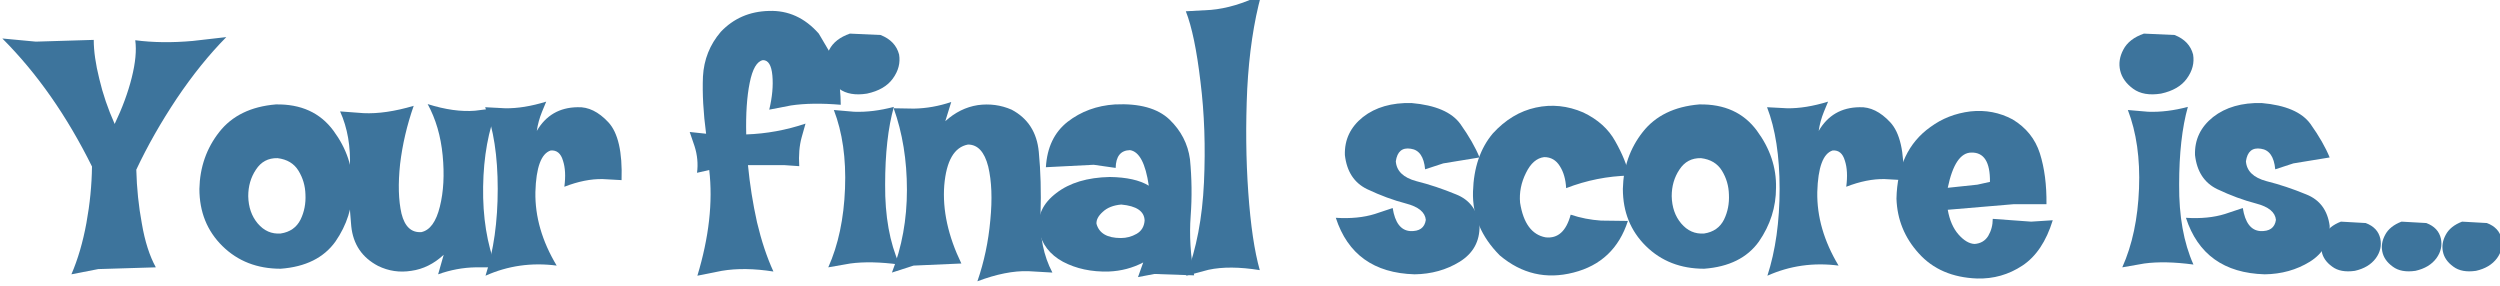 <?xml version="1.0" encoding="UTF-8" standalone="no"?>
<svg xmlns:xlink="http://www.w3.org/1999/xlink" height="22.45px" width="196.0px" xmlns="http://www.w3.org/2000/svg">
  <g transform="matrix(1.0, 0.0, 0.0, 1.0, -35.75, -1.15)">
    <g transform="matrix(1.0, 0.0, 0.0, 1.0, 0.0, 0.0)">
      <use fill="#3d749c" height="22.45" transform="matrix(0.547, 0.0, 0.0, 0.547, 37.0, 22.0)" width="196.0" xlink:href="#font_Coop_Flaired_Y0"/>
      <use fill="#3d749c" height="22.45" transform="matrix(0.547, 0.0, 0.0, 0.547, 51.0, 22.0)" width="196.0" xlink:href="#font_Coop_Flaired_o0"/>
      <use fill="#3d749c" height="22.45" transform="matrix(0.547, 0.0, 0.0, 0.547, 62.55, 22.0)" width="196.0" xlink:href="#font_Coop_Flaired_u0"/>
      <use fill="#3d749c" height="22.45" transform="matrix(0.547, 0.0, 0.0, 0.547, 73.65, 22.0)" width="196.0" xlink:href="#font_Coop_Flaired_r0"/>
      <use fill="#3d749c" height="22.45" transform="matrix(0.547, 0.0, 0.0, 0.547, 89.85, 22.0)" width="196.0" xlink:href="#font_Coop_Flaired_f0"/>
      <use fill="#3d749c" height="22.45" transform="matrix(0.547, 0.0, 0.0, 0.547, 100.55, 22.0)" width="196.0" xlink:href="#font_Coop_Flaired_i0"/>
      <use fill="#3d749c" height="22.45" transform="matrix(0.547, 0.0, 0.0, 0.547, 105.65, 22.0)" width="196.0" xlink:href="#font_Coop_Flaired_n0"/>
      <use fill="#3d749c" height="22.45" transform="matrix(0.547, 0.0, 0.0, 0.547, 116.9, 22.0)" width="196.0" xlink:href="#font_Coop_Flaired_a0"/>
      <use fill="#3d749c" height="22.45" transform="matrix(0.547, 0.0, 0.0, 0.547, 128.5, 22.0)" width="196.0" xlink:href="#font_Coop_Flaired_l0"/>
      <use fill="#3d749c" height="22.45" transform="matrix(0.547, 0.0, 0.0, 0.547, 140.45, 22.0)" width="196.0" xlink:href="#font_Coop_Flaired_s0"/>
      <use fill="#3d749c" height="22.45" transform="matrix(0.547, 0.0, 0.0, 0.547, 150.85, 22.0)" width="196.0" xlink:href="#font_Coop_Flaired_c0"/>
      <use fill="#3d749c" height="22.45" transform="matrix(0.547, 0.0, 0.0, 0.547, 162.6, 22.0)" width="196.0" xlink:href="#font_Coop_Flaired_o0"/>
      <use fill="#3d749c" height="22.45" transform="matrix(0.547, 0.0, 0.0, 0.547, 174.15, 22.0)" width="196.0" xlink:href="#font_Coop_Flaired_r0"/>
      <use fill="#3d749c" height="22.45" transform="matrix(0.547, 0.0, 0.0, 0.547, 184.05, 22.0)" width="196.0" xlink:href="#font_Coop_Flaired_e0"/>
      <use fill="#3d749c" height="22.45" transform="matrix(0.547, 0.0, 0.0, 0.547, 202.0, 22.0)" width="196.0" xlink:href="#font_Coop_Flaired_i0"/>
      <use fill="#3d749c" height="22.45" transform="matrix(0.547, 0.0, 0.0, 0.547, 207.1, 22.0)" width="196.0" xlink:href="#font_Coop_Flaired_s0"/>
      <use fill="#3d749c" height="22.45" transform="matrix(0.547, 0.0, 0.0, 0.547, 217.5, 22.0)" width="196.0" xlink:href="#font_Coop_Flaired_.0"/>
      <use fill="#3d749c" height="22.45" transform="matrix(0.547, 0.0, 0.0, 0.547, 222.25, 22.0)" width="196.0" xlink:href="#font_Coop_Flaired_.0"/>
      <use fill="#3d749c" height="22.45" transform="matrix(0.547, 0.0, 0.0, 0.547, 227.0, 22.0)" width="196.0" xlink:href="#font_Coop_Flaired_.0"/>
    </g>
  </g>
  <defs>
    <g id="font_Coop_Flaired_Y0">
      <path d="M30.15 -32.8 L30.15 -32.8 25.35 -32.25 Q20.9 -31.85 17.1 -32.35 17.4 -30.2 16.6 -27.0 15.8 -23.8 14.15 -20.35 12.7 -23.6 11.95 -26.8 11.15 -30.0 11.15 -32.4 L2.85 -32.15 -1.95 -32.6 Q5.5 -25.15 10.9 -14.25 10.85 -10.25 10.1 -6.15 9.35 -2.05 7.95 1.2 L11.8 0.45 20.05 0.2 Q18.7 -2.25 18.05 -6.05 17.35 -9.8 17.25 -13.8 19.65 -18.9 23.05 -24.0 26.45 -29.05 30.15 -32.8 L30.15 -32.8" fill-rule="evenodd" stroke="none"/>
    </g>
    <g id="font_Coop_Flaired_o0">
      <path d="M15.9 -10.25 L15.9 -10.25 Q16.0 -8.3 15.2 -6.65 14.35 -4.95 12.35 -4.65 10.4 -4.5 9.05 -6.1 7.75 -7.65 7.7 -10.0 7.7 -12.15 8.8 -13.8 9.9 -15.5 11.9 -15.45 13.95 -15.2 14.9 -13.65 15.85 -12.1 15.9 -10.25 L15.9 -10.25 M22.65 -11.2 L22.65 -11.2 Q22.75 -15.55 19.9 -19.4 17.05 -23.25 11.65 -23.15 6.3 -22.7 3.55 -19.2 0.8 -15.7 0.7 -11.05 0.7 -6.1 4.0 -2.85 7.3 0.4 12.35 0.4 17.7 0.0 20.2 -3.5 22.65 -7.05 22.65 -11.2 L22.65 -11.2" fill-rule="evenodd" stroke="none"/>
    </g>
    <g id="font_Coop_Flaired_u0">
      <path d="M22.3 -22.65 L22.3 -22.65 19.1 -22.25 Q16.1 -22.0 12.3 -23.2 14.05 -20.0 14.45 -15.85 14.85 -11.7 14.05 -8.5 13.25 -5.25 11.4 -4.85 9.25 -4.7 8.55 -7.5 7.9 -10.35 8.35 -14.6 8.85 -18.8 10.3 -22.95 6.25 -21.75 3.1 -21.9 L-0.25 -22.15 Q1.35 -18.6 1.15 -14.1 0.95 -9.6 1.35 -5.7 1.75 -1.8 5.2 0.0 7.45 1.1 9.95 0.7 12.5 0.35 14.6 -1.6 L13.8 1.2 Q16.45 0.25 19.15 0.2 L22.1 0.2 Q20.15 -4.85 20.25 -11.35 20.35 -17.85 22.3 -22.65 L22.3 -22.65" fill-rule="evenodd" stroke="none"/>
    </g>
    <g id="font_Coop_Flaired_r0">
      <path d="M19.8 -12.3 L19.8 -12.3 Q20.0 -18.35 17.9 -20.6 15.8 -22.85 13.5 -22.75 9.6 -22.7 7.65 -19.35 7.85 -20.75 8.4 -22.1 L9.0 -23.55 Q5.75 -22.55 3.1 -22.6 L0.25 -22.75 Q2.05 -18.1 2.05 -11.05 2.05 -4.0 0.3 1.4 5.1 -0.75 10.5 -0.05 7.35 -5.3 7.45 -10.6 7.6 -15.9 9.65 -16.55 10.95 -16.65 11.4 -15.1 11.9 -13.6 11.6 -11.35 14.55 -12.5 17.1 -12.45 L19.8 -12.3 19.8 -12.3" fill-rule="evenodd" stroke="none"/>
    </g>
    <g id="font_Coop_Flaired_f0">
      <path d="M21.6 -23.1 L21.6 -23.1 Q21.55 -27.8 20.1 -30.5 L18.45 -33.3 Q15.45 -36.7 11.3 -36.55 7.15 -36.45 4.4 -33.55 2.05 -30.8 1.85 -27.15 1.7 -23.45 2.3 -18.95 L-0.05 -19.2 0.65 -17.15 Q1.25 -15.25 1.0 -13.35 L2.75 -13.75 Q3.55 -6.85 1.05 1.4 L4.55 0.7 Q7.8 0.15 11.95 0.8 10.55 -2.25 9.6 -6.25 8.7 -10.3 8.3 -14.45 L13.5 -14.45 15.65 -14.3 Q15.5 -16.65 16.0 -18.45 L16.55 -20.4 Q12.4 -19.0 8.05 -18.85 7.95 -23.3 8.55 -26.25 9.15 -29.25 10.45 -29.5 11.6 -29.5 11.8 -27.3 12.0 -25.1 11.35 -22.4 L14.45 -23.0 Q17.45 -23.45 21.6 -23.1 L21.6 -23.1" fill-rule="evenodd" stroke="none"/>
    </g>
    <g id="font_Coop_Flaired_i0">
      <path d="M10.45 -0.2 L10.45 -0.2 Q8.35 -4.9 8.4 -11.65 8.4 -18.35 9.65 -22.8 6.65 -22.0 3.95 -22.1 L1.05 -22.35 Q2.9 -17.55 2.65 -11.1 2.4 -4.6 0.25 0.2 L3.4 -0.35 Q6.35 -0.75 10.45 -0.2 L10.45 -0.2 M10.4 -30.3 L10.4 -30.3 Q9.9 -32.25 7.75 -33.1 L3.35 -33.3 Q1.2 -32.55 0.4 -31.0 -0.4 -29.5 -0.05 -28.0 0.3 -26.5 1.8 -25.4 3.3 -24.3 5.8 -24.7 8.35 -25.25 9.5 -26.85 10.7 -28.5 10.4 -30.3 L10.4 -30.3" fill-rule="evenodd" stroke="none"/>
    </g>
    <g id="font_Coop_Flaired_n0">
      <path d="M23.05 0.95 L23.05 0.95 Q21.15 -2.65 21.35 -7.45 21.5 -12.2 21.1 -16.35 20.7 -20.55 17.2 -22.4 14.9 -23.4 12.35 -23.05 9.8 -22.65 7.7 -20.75 L8.55 -23.5 Q5.9 -22.6 3.2 -22.55 L0.3 -22.6 Q2.2 -17.3 2.2 -10.9 2.2 -4.55 0.05 0.95 L3.15 -0.05 10.0 -0.35 Q7.15 -6.25 7.55 -11.55 8.0 -16.85 10.95 -17.4 13.05 -17.4 13.85 -14.25 14.6 -11.1 14.15 -6.55 13.75 -2.0 12.3 2.2 16.4 0.65 19.6 0.75 L23.05 0.95 23.05 0.95" fill-rule="evenodd" stroke="none"/>
    </g>
    <g id="font_Coop_Flaired_a0">
      <path d="M15.7 -6.5 L15.7 -6.5 Q15.6 -5.2 14.55 -4.6 13.5 -4.0 12.3 -4.0 9.35 -4.0 8.8 -6.05 8.75 -6.9 9.7 -7.75 10.65 -8.65 12.35 -8.8 15.65 -8.5 15.7 -6.5 L15.7 -6.5 M22.8 1.35 L22.8 1.35 Q22.0 -3.05 22.3 -7.15 22.6 -11.2 22.2 -15.3 21.75 -18.6 19.25 -21.0 16.7 -23.4 11.45 -23.15 7.55 -22.9 4.65 -20.65 1.8 -18.4 1.55 -14.15 L8.4 -14.5 11.55 -14.05 Q11.6 -16.55 13.6 -16.6 15.6 -16.3 16.3 -11.5 14.35 -12.7 10.7 -12.75 5.9 -12.65 3.05 -10.45 0.15 -8.25 0.55 -5.1 1.15 -2.15 4.0 -0.6 6.85 0.9 10.55 0.8 13.2 0.7 15.5 -0.5 L14.75 1.6 17.1 1.15 22.8 1.35 22.8 1.35" fill-rule="evenodd" stroke="none"/>
    </g>
    <g id="font_Coop_Flaired_l0">
      <path d="M11.2 -38.85 L11.2 -38.85 Q7.4 -37.0 4.0 -36.7 L0.4 -36.5 Q1.7 -33.2 2.5 -26.4 3.35 -19.6 3.0 -11.95 2.65 -4.35 0.45 1.4 L3.65 0.55 Q6.65 -0.1 11.0 0.6 9.85 -3.45 9.35 -10.55 8.85 -17.65 9.2 -25.35 9.6 -33.0 11.2 -38.85 L11.2 -38.85" fill-rule="evenodd" stroke="none"/>
    </g>
    <g id="font_Coop_Flaired_s0">
      <path d="M20.65 -5.75 L20.65 -5.75 Q20.2 -9.1 17.3 -10.25 14.4 -11.45 11.6 -12.15 8.8 -12.9 8.65 -15.0 8.95 -17.1 10.8 -16.8 12.6 -16.55 12.85 -13.85 L15.45 -14.7 20.65 -15.55 Q19.75 -17.75 17.9 -20.35 16.05 -22.9 10.9 -23.35 6.65 -23.45 3.95 -21.35 1.25 -19.2 1.35 -15.9 1.75 -12.35 4.55 -11.0 7.4 -9.65 10.1 -8.95 12.8 -8.25 12.95 -6.6 12.7 -4.9 10.7 -5.0 8.7 -5.15 8.2 -8.3 L5.65 -7.45 Q3.25 -6.7 0.05 -6.9 2.6 0.95 11.35 1.2 14.95 1.15 17.8 -0.6 20.7 -2.4 20.65 -5.75 L20.65 -5.75" fill-rule="evenodd" stroke="none"/>
    </g>
    <g id="font_Coop_Flaired_c0">
      <path d="M23.1 -12.95 L23.1 -12.95 Q22.6 -15.2 21.1 -17.85 19.65 -20.5 16.5 -22.0 13.15 -23.45 9.7 -22.7 6.25 -21.95 3.55 -19.0 0.85 -15.8 0.7 -10.65 0.55 -5.5 4.55 -1.5 9.25 2.45 15.1 0.95 21.0 -0.55 22.9 -6.45 L19.05 -6.5 Q16.8 -6.65 14.7 -7.35 13.75 -3.8 11.1 -4.1 8.15 -4.65 7.45 -9.05 7.25 -11.25 8.3 -13.35 9.3 -15.4 10.9 -15.6 12.35 -15.6 13.15 -14.3 13.95 -13.05 14.05 -11.15 18.45 -12.85 23.1 -12.95 L23.1 -12.95" fill-rule="evenodd" stroke="none"/>
    </g>
    <g id="font_Coop_Flaired_e0">
      <path d="M14.1 -12.05 L14.1 -12.05 12.3 -11.65 8.05 -11.2 Q9.1 -16.25 11.45 -16.25 14.15 -16.3 14.1 -12.05 L14.1 -12.05 M23.1 -6.55 L23.1 -6.55 20.0 -6.35 14.5 -6.75 Q14.5 -5.4 13.85 -4.3 13.2 -3.25 11.9 -3.15 10.75 -3.2 9.6 -4.5 8.45 -5.8 8.05 -8.05 L17.5 -8.85 22.2 -8.85 Q22.25 -13.0 21.25 -16.15 20.25 -19.25 17.35 -21.0 14.55 -22.5 11.3 -22.15 8.05 -21.75 5.55 -19.9 0.85 -16.55 0.7 -9.65 0.85 -5.15 3.9 -1.8 6.95 1.6 12.25 1.8 15.8 1.9 18.75 -0.05 21.7 -2.0 23.1 -6.55 L23.1 -6.55" fill-rule="evenodd" stroke="none"/>
    </g>
    <g id="font_Coop_Flaired_.0">
      <path d="M8.9 -3.9 L8.9 -3.9 Q8.55 -5.5 6.8 -6.15 L3.25 -6.35 Q1.55 -5.7 0.9 -4.45 0.25 -3.25 0.5 -2.05 0.75 -0.8 2.0 0.1 3.2 1.0 5.25 0.7 7.25 0.25 8.25 -1.1 9.2 -2.4 8.9 -3.9 L8.9 -3.9" fill-rule="evenodd" stroke="none"/>
    </g>
  </defs>
</svg>
